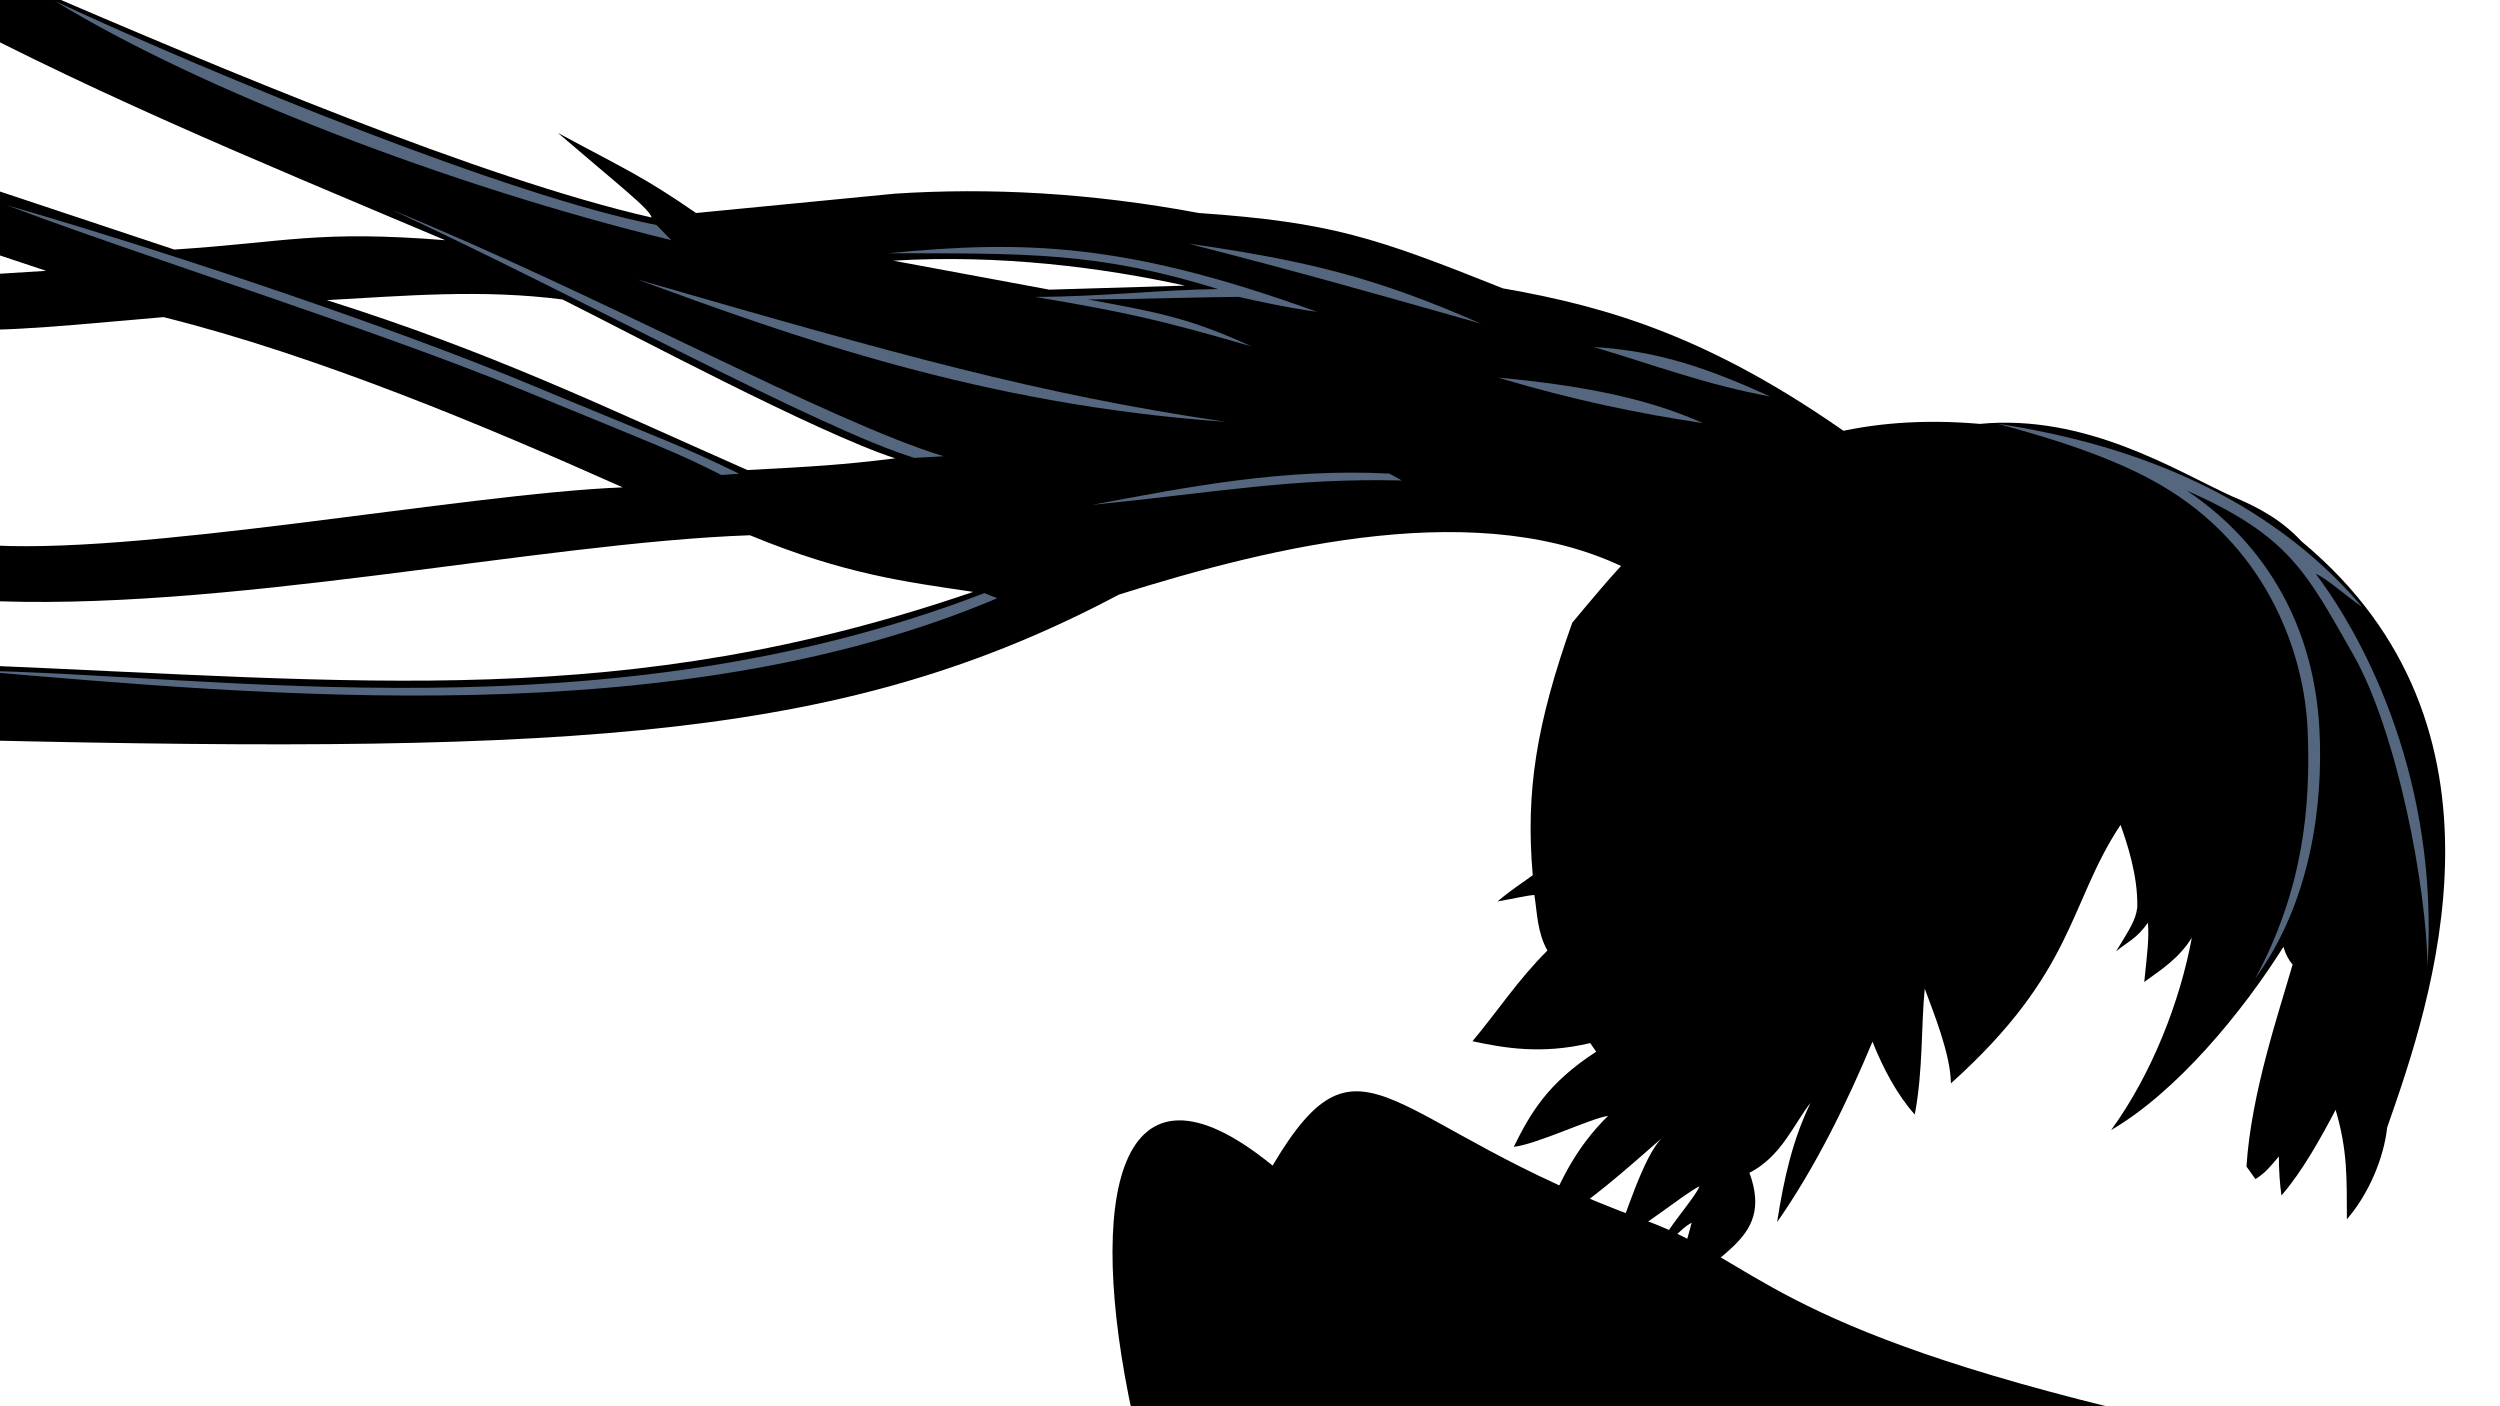 <?xml version="1.0" encoding="UTF-8" standalone="no"?>
<!-- Created with Inkscape (http://www.inkscape.org/) -->

<svg
   xmlns:dc="http://purl.org/dc/elements/1.1/"
   xmlns:cc="http://creativecommons.org/ns#"
   xmlns:rdf="http://www.w3.org/1999/02/22-rdf-syntax-ns#"
   xmlns:svg="http://www.w3.org/2000/svg"
   xmlns="http://www.w3.org/2000/svg"
   version="1.1"
   width="1920"
   height="1080"
   id="svg2">
  <defs
     id="defs4" />
  <g
     id="layer4"
     style="display:inline">
    <g
       id="g3566"
       style="display:inline">
      <path
         d="m 1177.143,672.143 c -5.564,-64.007 2.684,-116.082 30.357,-193.929 55.316,-65.86 134.157,-168.183 313.012,-152.673 81.6,-7.779 150.315,35.735 193.416,55.53 20.096,8.226 38.414,18.233 53.571,34.643 172.779,143.361 99.585,353.891 65.862,450.087 -2.61,23.804 -14.12,51.028 -30.953,70.628 -0.136,-31.878 0.63,-52.559 -8.656,-84.091 -11.312,21.607 -25.834,47.671 -41.596,65.772 -1.355,-9.576 -1.977,-19.696 -1.991,-29.943 -6.851,8.119 -10.463,12.628 -17.987,17.381 l -6.89,-9.668 c 3.634,-56.039 24.338,-116.558 35.426,-155.087 -3.028,-3.548 -5.488,-8.121 -7.042,-13.629 -31.618,50.33 -81.887,111.278 -132.302,140.716 31.332,-43.167 52.949,-98.901 61.968,-147.748 -10.08,16.112 -23.34,24.393 -36.557,34.033 2.166,-21.003 3.906,-33.821 2.778,-45.579 -8.357,12.359 -16.196,15.003 -24.445,22.136 10.727,-17.714 15.093,-23.916 16.32,-33.874 0.595,-24.439 -8.042,-49.946 -12.872,-63.319 -40.181,60.603 -34.519,112.451 -130.244,198.499 -0.297,-22.91 -13.906,-55.612 -20.109,-72.721 -2.851,28.651 -1.224,62.606 -7.662,96.639 -13.486,-15.033 -24.288,-35.376 -32.482,-55.952 -19.189,46.125 -43.716,96.407 -73.246,138.579 5.389,-34.322 11.949,-63.088 25.685,-91.602 -12.891,16.289 -22.465,41.296 -46.926,53.709 19.986,54.813 -31.747,60.793 -64.329,105.815 6.341,-21.363 15.315,-49.202 19.941,-67.505 -9.75,5.436 -11.37,11.604 -24.303,18.152 2.779,-10.723 27.145,-37.255 30.293,-46.108 -12.171,6.022 -49.777,36.793 -64.972,42.815 7.418,-17.122 21.802,-66.138 36.292,-79.973 -28.085,24.447 -55.887,50.013 -93.421,72.758 12.395,-36.387 26.748,-64.928 51.878,-89.614 -12.366,1.527 -55.314,22.019 -72.399,23.733 12.841,-25.771 25.756,-48.714 63.335,-73.072 l -4.643,-6.607 c -37.827,9.039 -67.302,3.515 -90.411,-1.432 19.605,-23.288 34.64,-46.824 57.554,-69.639 -7.853,-14.226 -7.74,-28.452 -10,-42.679 -7.4,0.616 -15.332,2.763 -28.271,4.957 10.547,-9.007 18.812,-14.033 27.022,-20.135 z"
         id="path3568"
         style="fill:#000000;fill-opacity:1;stroke:none" />
      <path
         d="M -76.138,-7.367 C 59.464,67.05 194.511,122.171 341.906,184.469 c -98.785,-7.851 -121.635,1.585 -208.062,7.188 l -147.562,-49.125 1.114,49.468 48.032,16.002 -47.98,3 L -13.469,253 c 24.123,1.62 117.886,-7.805 139.053,-9.449 117.997,29.412 248.716,84.339 352.623,130.75 -122.669,4.819 -376.59,53.734 -493.925,43.887 l -1.594,42.906 c 187.104,9.901 430.151,-44.239 593.252,-50.016 73.12,30.195 120.49,35.859 171.444,43.5 -267.983,91.753 -466.55,68.576 -767.54,56.141 l -0.562,57.688 c 471.693,11.126 672.425,-1.728 880.062,-111.75 119.468,-37.61 279.624,-76.269 392.25,-18.719 47.961,-42.208 93.633,-71.59 169.687,-103.219 -105.687,-74.827 -184.044,-98.776 -267.173,-113.292 -97.807,-39.085 -131.876,-50.746 -233.446,-57.843 -82.912,-15.496 -160.33,-19.618 -233.343,-14.846 L 534.562,163.594 C 493.405,135.139 479.66,129.755 428.492,102.079 475.897,142.783 499.117,160.638 500.419,167.045 369.534,137.267 168.42,52.282 22.621,-10.367 z M 251,230.5 c 59.728,-3.279 118.849,-8.536 181,-0.5 50.049,24.892 195.045,102.311 255.5,122 -40.228,5.056 -63.98,6.366 -113.5,9 C 461.874,311.497 378.009,270.633 251,230.5 z m 435.004,-30.306 c 82.2,-4.912 160.635,5.254 224.018,19.157 l -104.111,3.109 z"
         id="path3570"
         style="fill:#000000;stroke:none;display:inline" />
      <path
         d="m 838.629,387.742 c 74.692,-13.981 146.387,-28.129 228.395,-24.042 l 9.546,5.303 c -84.441,-1.907 -138.791,8.729 -237.941,18.738 z"
         id="path3572"
         style="fill:#54677f;fill-opacity:1;stroke:none;display:inline" />
      <path
         d="m 756,455.5 9.889,3.939 C 517.779,564.562 202.427,533.867 -21.5,515 165.057,517.699 465.747,567.397 756,455.5 z"
         id="path3574"
         style="fill:#54677f;fill-opacity:1;stroke:none;display:inline" />
      <path
         d="m 702.284,351.661 22.398,-1.247 c -87.835,-26.761 -264.99,-124.336 -423.218,-189 147.635,68.666 328.38,168.049 400.819,190.247 z"
         id="path3578"
         style="fill:#54677f;fill-opacity:1;stroke:none;display:inline" />
      <path
         d="M 504.167,172.782 C 391.448,150.843 167.593,59.095 42.426,0.955 154.255,69.294 345.284,142.951 515.516,184.424 z"
         id="path3580"
         style="fill:#54677f;fill-opacity:1;stroke:none;display:inline" />
      <path
         d="m 1150.5,290 c 60.402,5.611 112.555,14.882 157.5,35 -49.992,-7.504 -99.399,-17.661 -157.5,-35 z"
         id="path3582"
         style="fill:#54677f;fill-opacity:1;stroke:none;display:inline" />
      <path
         d="M 941.267,323.947 C 753.458,310.874 607.086,257.753 489.233,214.553 c 200.121,57.81 308.259,88.295 452.034,109.394 z"
         id="path3584"
         style="fill:#54677f;fill-opacity:1;stroke:none;display:inline" />
      <path
         d="m 912.597,187.08 c 89.97,12.902 143.668,25.756 224.305,61.34 -88.809,-25.12 -134.927,-38.343 -224.305,-61.34 z"
         id="path3586"
         style="fill:#54677f;fill-opacity:1;stroke:none;display:inline" />
      <path
         d="m 1224,266.5 c 51.591,3.059 90.528,17.694 135.5,38 -49.36,-9.071 -87.769,-23.754 -135.5,-38 z"
         id="path3588"
         style="fill:#54677f;fill-opacity:1;stroke:none;display:inline" />
      <path
         d="m 961,266 c -71.113,-20.614 -96.435,-26.177 -166,-38 49.468,-0.036 97.343,-5.529 140.5,-6 -93.042,-28.793 -147.743,-27.328 -253.5,-27.5 103.928,-10.039 181.687,-8.598 329.5,45 -24.334,-3.387 -47.909,-8.73 -60.25,-11.5 -43.358,0.447 -71.576,1.735 -115.75,2 50.945,9.331 77.649,13.888 125.5,36 z"
         id="path3590"
         style="fill:#54677f;fill-opacity:1;stroke:none;display:inline" />
      <path
         d="M 869.741,1086.364 C 833.873,920.689 857.443,797.293 977.343,895.167 c 69.127,-116.622 87.345,-29.629 284.886,41.574 88.044,31.735 94.676,82.048 384.623,150.33 z"
         id="path3592"
         style="fill:#000000;stroke:none;display:inline" />
      <path
         d="m 1731.869,751.703 c 42.966,-58.85 52.558,-134.128 49.422,-192.113 -4.268,-78.921 -41.203,-142.1 -101.803,-182.797 79.531,34.978 92.424,64.091 127.74,125.824 33.706,58.92 56.603,179.507 57.079,239.953 8.888,-141.606 -46.646,-249.901 -85.84,-301.878 9.024,3.869 21.859,16.079 35.722,25.473 -72.651,-85.542 -177.301,-125.311 -279.766,-140.647 49.232,13.292 96.234,28.706 131.945,51.174 75.739,47.652 103.197,125.286 105.834,183.228 2.773,60.922 -3.941,124.524 -40.332,191.784 z"
         id="path3594"
         style="fill:#54677f;fill-opacity:1;stroke:none" />
      <path
         d="M 5,157.536 C 108.216,196.605 287.571,252.828 401.531,299.642 c 107.509,44.164 115.731,46.679 152.487,65.124 3.965,-0.147 9.223,-0.691 13.67,-0.928 C 520.027,340.713 519.973,342.314 405.871,294.78 305.853,253.112 138.101,196.082 5,157.536 z"
         id="path3688"
         style="fill:#54677f;fill-opacity:1;stroke:none" />
    </g>
  </g>
</svg>
